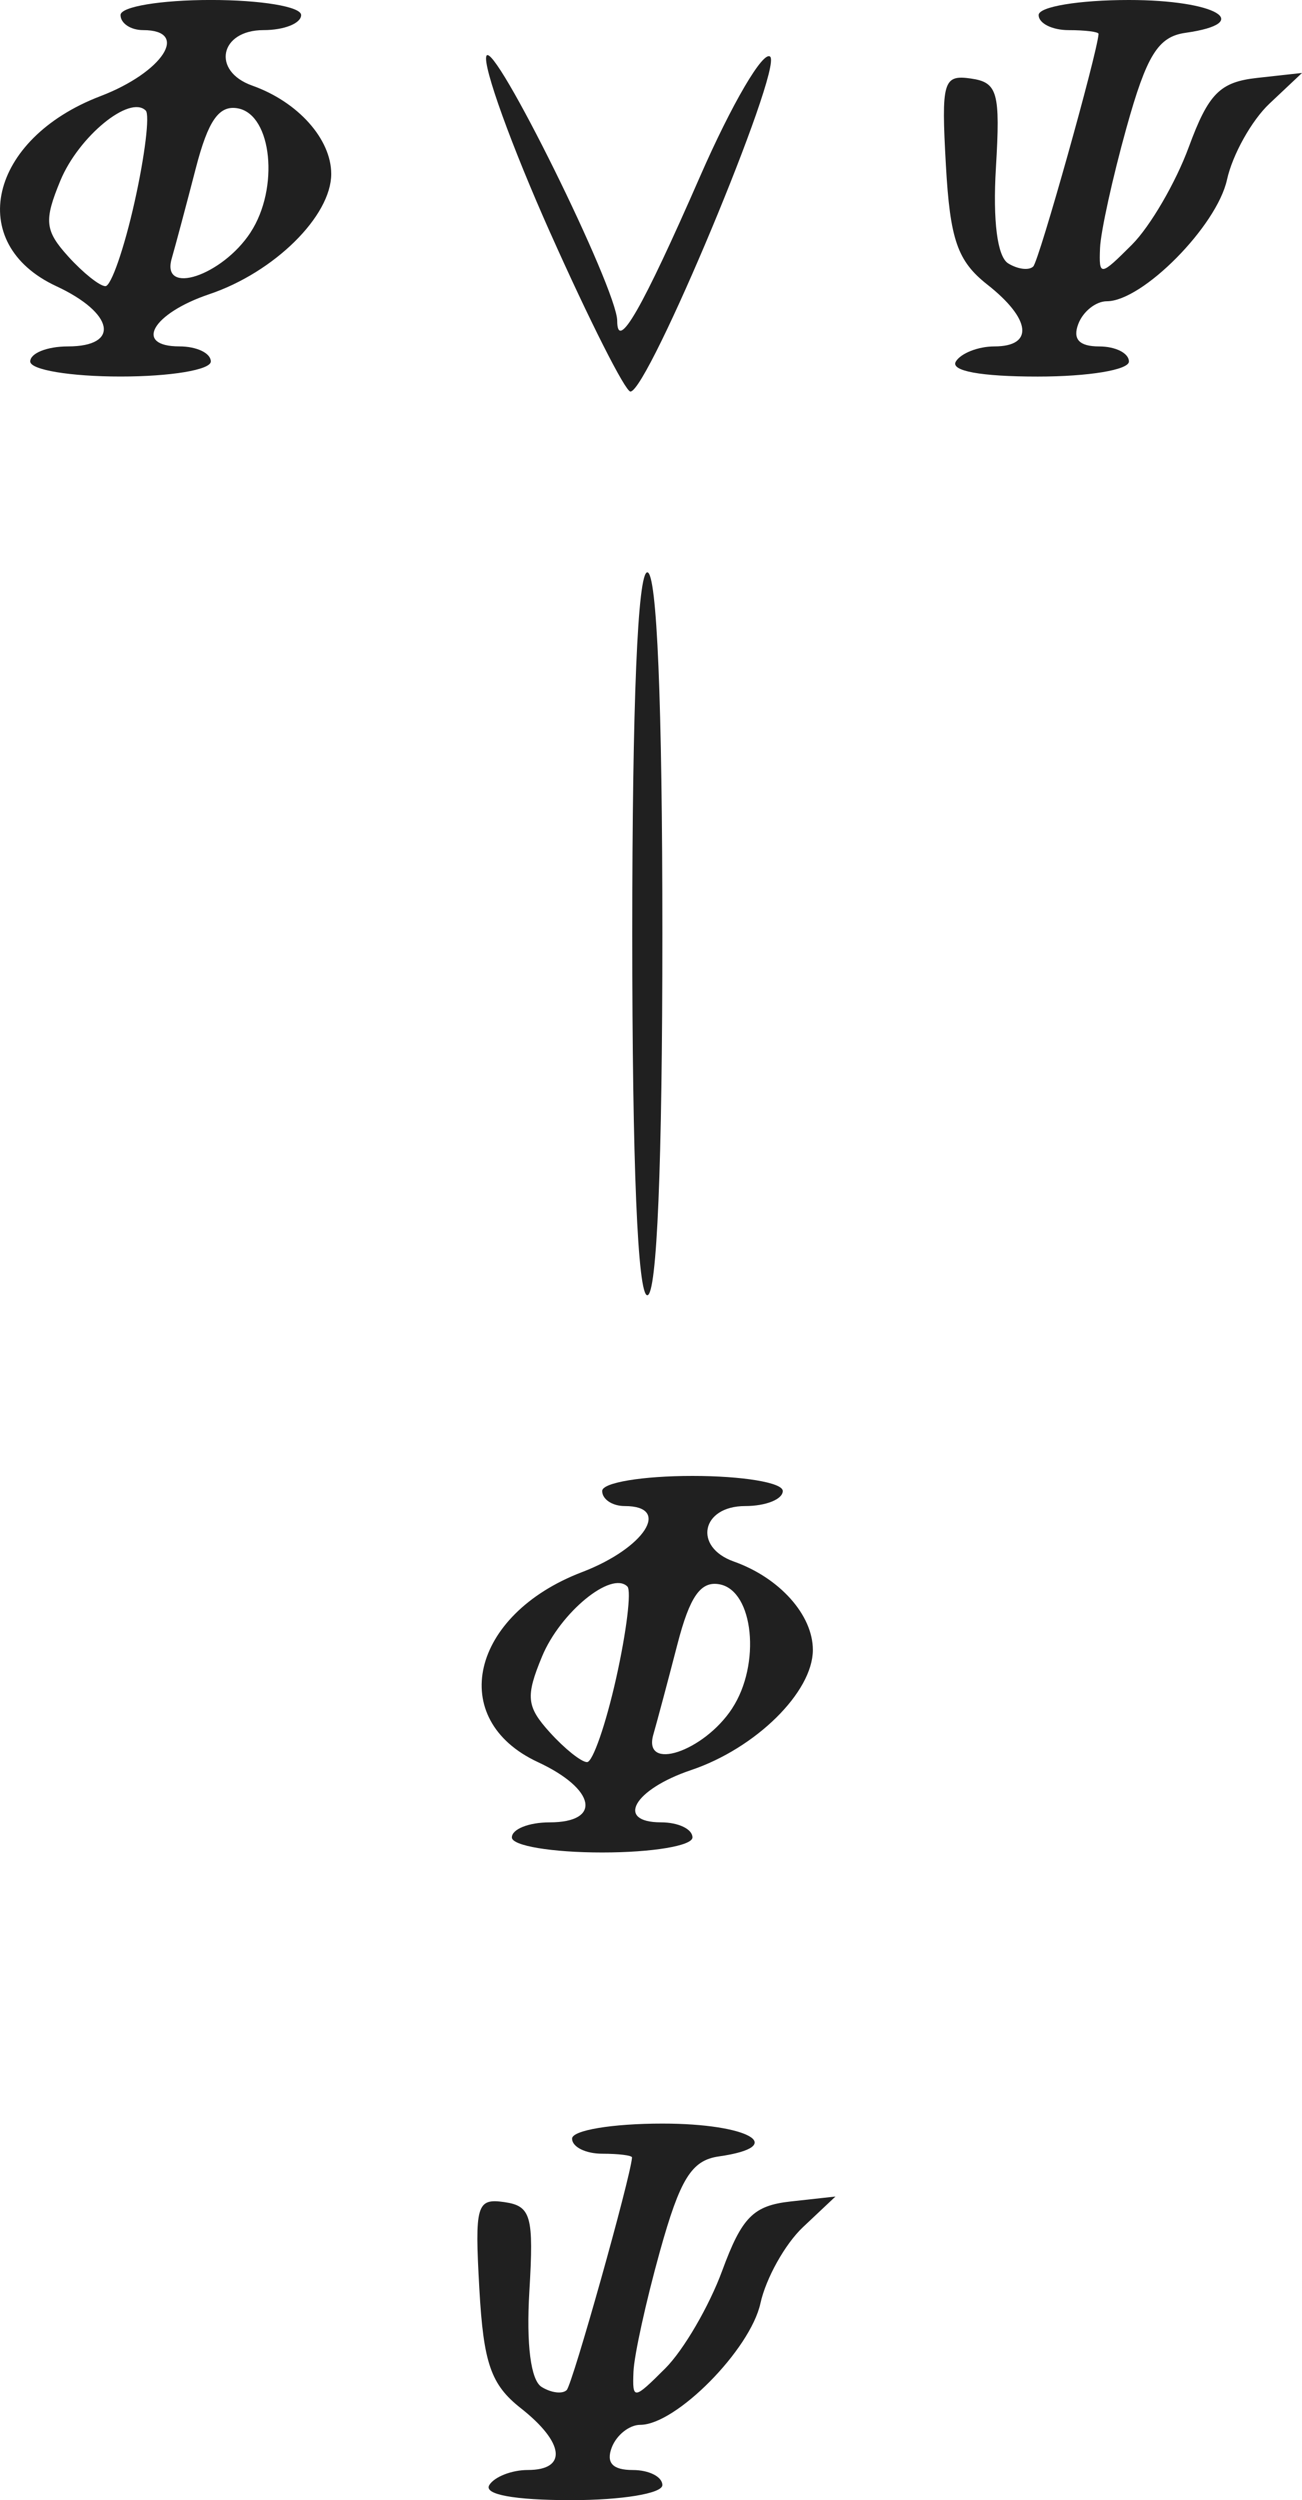 <?xml version="1.0" encoding="UTF-8" standalone="no"?>
<svg
   xmlns:dc="http://purl.org/dc/elements/1.1/"
   xmlns:cc="http://creativecommons.org/ns#"
   xmlns:rdf="http://www.w3.org/1999/02/22-rdf-syntax-ns#"
   xmlns:svg="http://www.w3.org/2000/svg"
   xmlns="http://www.w3.org/2000/svg"
   xmlns:sodipodi="http://sodipodi.sourceforge.net/DTD/sodipodi-0.dtd"
   xmlns:inkscape="http://www.inkscape.org/namespaces/inkscape"
   version="1.1"
   id="svg1768"
   width="57.672"
   height="110.667"
   viewBox="0 0 57.672 110.667"
   sodipodi:docname="A4.svg"
   inkscape:version="1.0.1 (c497b03c, 2020-09-10)">
  <defs
     id="defs1772" />
  <sodipodi:namedview
     pagecolor="#ffffff"
     bordercolor="#666666"
     borderopacity="1"
     objecttolerance="10"
     gridtolerance="10"
     guidetolerance="10"
     inkscape:pageopacity="0"
     inkscape:pageshadow="2"
     inkscape:window-width="742"
     inkscape:window-height="480"
     id="namedview1770"
     showgrid="false"
     inkscape:pagecheckerboard="true"
     fit-margin-top="0"
     fit-margin-left="0"
     fit-margin-right="0"
     fit-margin-bottom="0"
     inkscape:zoom="1.1561251"
     inkscape:cx="124.5597"
     inkscape:cy="106.59905"
     inkscape:window-x="0"
     inkscape:window-y="25"
     inkscape:window-maximized="0"
     inkscape:current-layer="g1776" />
  <g
     inkscape:groupmode="layer"
     inkscape:label="Image"
     id="g1776"
     transform="translate(20.355,-15.856)">
    <path
       style="fill:#202020;stroke-width:0.667"
       d="m 1.318,125.856 c 0.227,-0.367 0.994,-0.667 1.706,-0.667 1.765,0 1.626,-1.214 -0.314,-2.739 -1.32,-1.039 -1.648,-1.983 -1.833,-5.288 -0.208,-3.705 -0.12,-4.009 1.108,-3.831 1.185,0.171 1.308,0.611 1.108,3.95 -0.141,2.351 0.062,3.936 0.544,4.233 0.424,0.262 0.923,0.323 1.11,0.136 0.258,-0.258 2.833,-9.42 2.893,-10.294 0.006,-0.092 -0.589,-0.167 -1.322,-0.167 -0.733,0 -1.333,-0.3 -1.333,-0.667 0,-0.37 1.778,-0.667 4,-0.667 3.848,0 5.593,1.014 2.501,1.454 -1.209,0.172 -1.715,0.987 -2.613,4.213 -0.613,2.2 -1.139,4.592 -1.168,5.315 -0.051,1.259 0.009,1.252 1.414,-0.152 0.807,-0.807 1.939,-2.749 2.515,-4.315 0.873,-2.373 1.379,-2.884 3.033,-3.067 l 1.985,-0.219 -1.441,1.357 c -0.792,0.746 -1.639,2.262 -1.882,3.368 -0.451,2.055 -3.742,5.381 -5.324,5.381 -0.483,0 -1.05,0.45 -1.261,1 -0.261,0.68 0.036,1 0.929,1 0.722,0 1.312,0.3 1.312,0.667 0,0.371 -1.791,0.667 -4.039,0.667 -2.523,0 -3.885,-0.25 -3.627,-0.667 z m 1,-28.667 c 0,-0.367 0.75,-0.667 1.667,-0.667 2.335,0 2.051,-1.475 -0.514,-2.667 -4.059,-1.886 -2.982,-6.524 1.952,-8.409 2.775,-1.06 3.984,-2.925 1.895,-2.925 -0.55,0 -1,-0.3 -1,-0.667 0,-0.37 1.778,-0.667 4,-0.667 2.222,0 4,0.296 4,0.667 0,0.367 -0.75,0.667 -1.667,0.667 -1.941,0 -2.31,1.814 -0.5,2.456 2.027,0.719 3.5,2.365 3.5,3.911 0,1.866 -2.525,4.354 -5.4,5.322 -2.53,0.852 -3.365,2.311 -1.322,2.311 0.764,0 1.389,0.3 1.389,0.667 0,0.37 -1.778,0.667 -4,0.667 -2.222,0 -4,-0.296 -4,-0.667 z m 4.62,-7.052 c 0.458,-2.045 0.681,-3.869 0.497,-4.054 -0.709,-0.709 -2.971,1.146 -3.78,3.097 -0.735,1.775 -0.69,2.215 0.345,3.359 0.655,0.724 1.397,1.316 1.649,1.316 0.251,0 0.832,-1.673 1.289,-3.718 z m 5.138,1.339 c 1.281,-1.955 0.952,-5.205 -0.554,-5.49 -0.838,-0.159 -1.322,0.528 -1.873,2.661 -0.409,1.581 -0.888,3.375 -1.064,3.987 -0.48,1.661 2.234,0.762 3.492,-1.157 z M 7.651,57.19 c 0,-10.222 0.241,-16 0.667,-16 0.426,0 0.667,5.778 0.667,16 0,10.222 -0.241,16 -0.667,16 -0.426,0 -0.667,-5.778 -0.667,-16 z m -3.63,-31.021 c -1.724,-3.862 -2.998,-7.387 -2.832,-7.833 0.299,-0.805 5.795,10.311 5.795,11.721 0,1.399 1.1,-0.516 3.668,-6.386 1.408,-3.219 2.808,-5.605 3.11,-5.303 0.55,0.55 -5.411,14.819 -6.192,14.821 -0.228,5.16e-4 -1.825,-3.159 -3.548,-7.02 z m -23.037,5.688 c 0,-0.367 0.75,-0.667 1.667,-0.667 2.335,0 2.051,-1.475 -0.514,-2.667 -4.059,-1.886 -2.982,-6.524 1.952,-8.409 2.775,-1.06 3.984,-2.925 1.895,-2.925 -0.55,0 -1,-0.3 -1,-0.667 0,-0.37 1.778,-0.667 4,-0.667 2.222,0 4,0.296 4,0.667 0,0.367 -0.75,0.667 -1.667,0.667 -1.941,0 -2.31,1.814 -0.5,2.456 2.027,0.719 3.5,2.365 3.5,3.911 0,1.866 -2.525,4.354 -5.4,5.322 -2.53,0.852 -3.365,2.311 -1.322,2.311 0.764,0 1.389,0.3 1.389,0.667 0,0.37 -1.778,0.667 -4,0.667 -2.222,0 -4,-0.296 -4,-0.667 z m 4.62,-7.052 c 0.458,-2.045 0.681,-3.869 0.497,-4.054 -0.709,-0.709 -2.971,1.146 -3.78,3.097 -0.735,1.775 -0.69,2.215 0.345,3.359 0.655,0.724 1.397,1.316 1.649,1.316 0.251,0 0.832,-1.673 1.289,-3.718 z m 5.138,1.339 c 1.281,-1.955 0.952,-5.205 -0.554,-5.49 -0.838,-0.159 -1.322,0.528 -1.873,2.661 -0.409,1.581 -0.888,3.375 -1.064,3.987 -0.48,1.661 2.234,0.762 3.492,-1.157 z m 31.242,5.713 c 0.227,-0.367 0.994,-0.667 1.706,-0.667 1.765,0 1.626,-1.214 -0.314,-2.739 -1.32,-1.039 -1.648,-1.983 -1.833,-5.288 -0.208,-3.705 -0.12,-4.009 1.108,-3.831 1.185,0.171 1.308,0.611 1.108,3.95 -0.141,2.351 0.062,3.936 0.544,4.233 0.424,0.262 0.923,0.323 1.11,0.136 0.258,-0.258 2.833,-9.42 2.893,-10.294 0.006,-0.092 -0.589,-0.167 -1.322,-0.167 -0.733,0 -1.333,-0.3 -1.333,-0.667 0,-0.37 1.778,-0.667 4,-0.667 3.848,0 5.593,1.014 2.501,1.454 -1.209,0.172 -1.715,0.987 -2.613,4.213 -0.613,2.2 -1.139,4.592 -1.168,5.315 -0.051,1.259 0.009,1.252 1.414,-0.152 0.807,-0.807 1.939,-2.749 2.515,-4.315 0.873,-2.373 1.379,-2.884 3.033,-3.067 l 1.985,-0.219 -1.441,1.357 c -0.792,0.746 -1.639,2.262 -1.882,3.368 -0.451,2.055 -3.742,5.381 -5.324,5.381 -0.483,0 -1.05,0.45 -1.261,1 -0.261,0.68 0.036,1 0.929,1 0.722,0 1.312,0.3 1.312,0.667 0,0.371 -1.791,0.667 -4.039,0.667 -2.523,0 -3.885,-0.25 -3.627,-0.667 z"
       id="path1780" />
  </g>
</svg>
